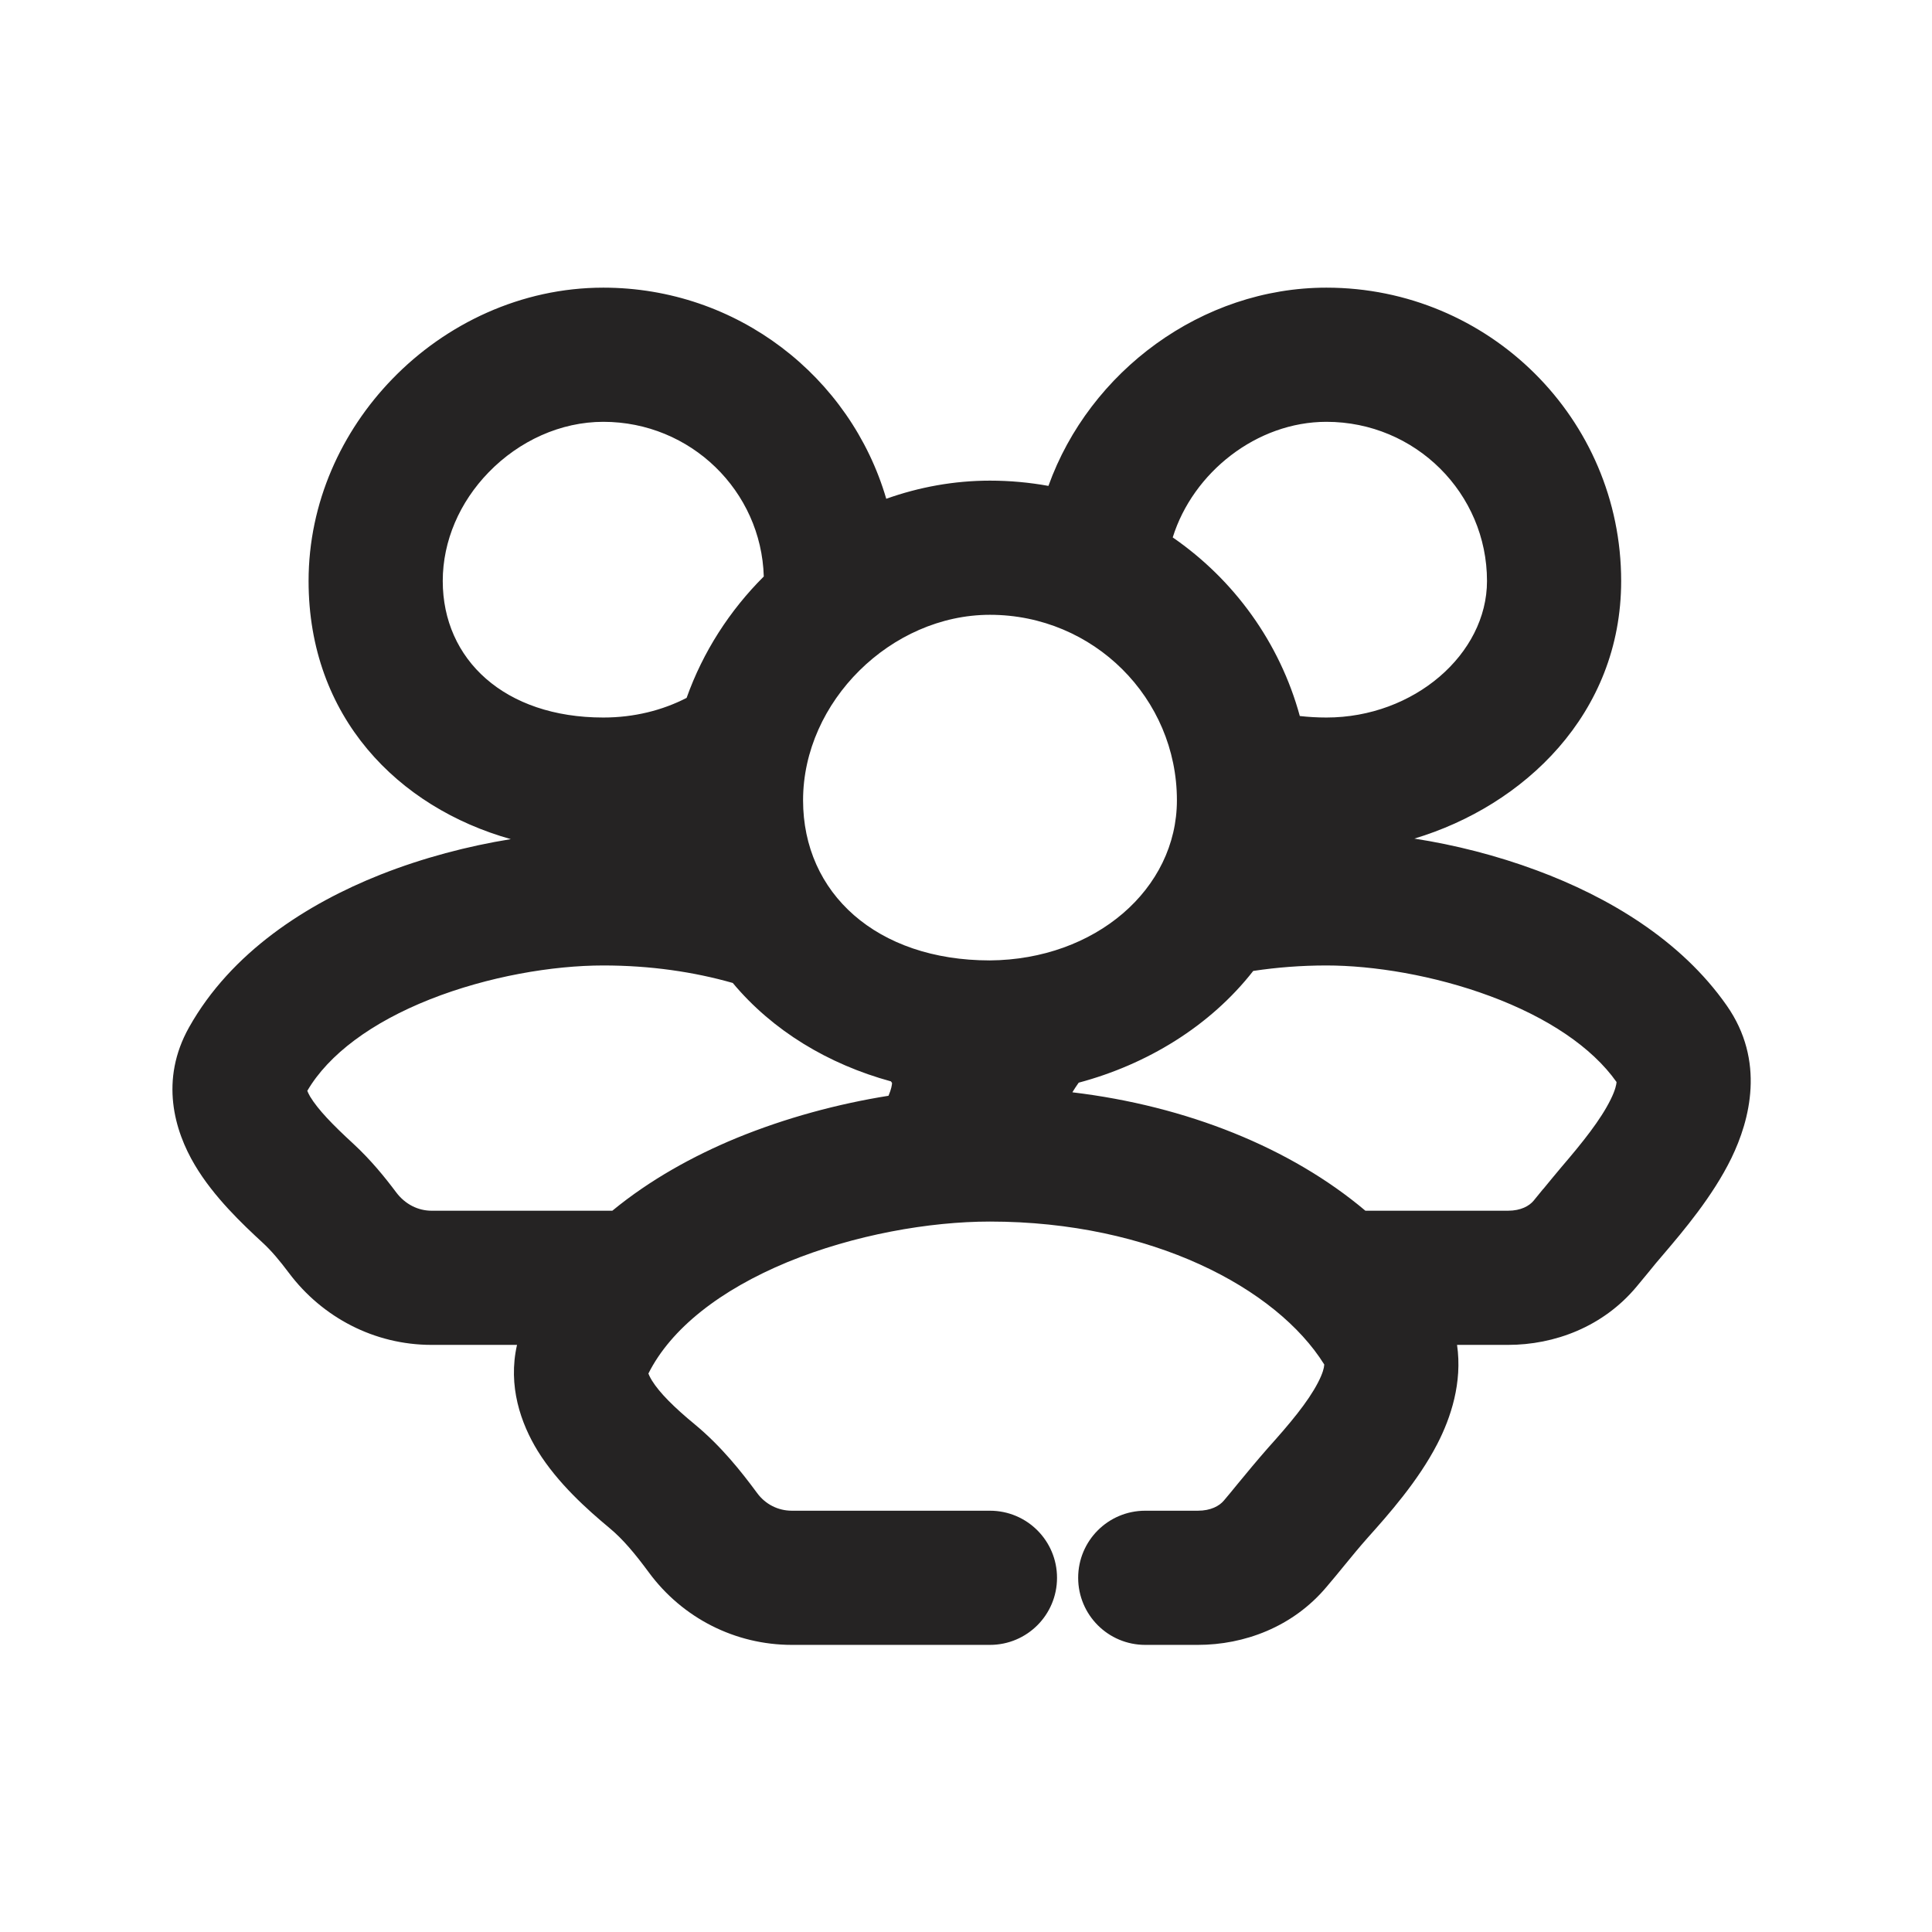 <svg width="18" height="18" viewBox="0 0 18 18" fill="none" xmlns="http://www.w3.org/2000/svg">
<g clip-path="url(#clip0_666_9137)">
<path fill-rule="evenodd" clip-rule="evenodd" d="M5.621 3.93C5.225 3.93 4.838 4.106 4.552 4.401C4.283 4.678 4.125 5.039 4.125 5.413C4.125 6.145 4.701 6.685 5.621 6.685C5.908 6.685 6.172 6.618 6.397 6.502C6.549 6.074 6.798 5.688 7.116 5.371C7.093 4.575 6.436 3.93 5.621 3.93ZM8.257 4.647C7.924 3.508 6.867 2.68 5.621 2.68C4.855 2.68 4.152 3.017 3.654 3.532C3.184 4.017 2.875 4.681 2.875 5.413C2.875 6.678 3.706 7.522 4.759 7.818C4.358 7.883 3.941 7.992 3.544 8.149C2.859 8.421 2.154 8.871 1.761 9.572C1.487 10.061 1.624 10.533 1.815 10.854C1.992 11.153 2.262 11.407 2.446 11.577C2.528 11.652 2.605 11.744 2.692 11.86C3.003 12.274 3.488 12.53 4.021 12.53H4.817C4.73 12.912 4.852 13.262 5.011 13.52C5.197 13.82 5.473 14.065 5.677 14.235C5.804 14.34 5.916 14.475 6.046 14.651C6.358 15.074 6.848 15.325 7.378 15.325H9.223C9.569 15.325 9.848 15.045 9.848 14.7C9.848 14.355 9.569 14.075 9.223 14.075H7.378C7.25 14.075 7.131 14.016 7.053 13.909C6.906 13.71 6.721 13.476 6.475 13.272C6.283 13.114 6.145 12.977 6.074 12.862C6.054 12.829 6.045 12.808 6.041 12.797C6.251 12.378 6.709 12.019 7.336 11.759C7.958 11.503 8.662 11.381 9.223 11.381C10.73 11.381 11.893 12.002 12.336 12.71C12.336 12.71 12.337 12.711 12.337 12.711C12.338 12.712 12.338 12.712 12.337 12.72C12.336 12.742 12.325 12.793 12.28 12.88C12.185 13.064 12.015 13.266 11.811 13.493C11.719 13.598 11.617 13.72 11.527 13.83L11.527 13.83L11.527 13.83C11.482 13.885 11.44 13.937 11.402 13.981C11.361 14.03 11.281 14.075 11.16 14.075H10.67C10.324 14.075 10.045 14.355 10.045 14.7C10.045 15.045 10.324 15.325 10.67 15.325H11.16C11.591 15.325 12.044 15.159 12.358 14.786C12.419 14.715 12.471 14.651 12.52 14.591L12.52 14.591L12.52 14.591L12.52 14.591C12.597 14.497 12.665 14.414 12.743 14.326C12.932 14.115 13.212 13.8 13.391 13.453C13.517 13.209 13.626 12.881 13.575 12.53H14.05C14.481 12.53 14.935 12.363 15.248 11.987C15.289 11.938 15.324 11.895 15.358 11.854L15.358 11.854C15.405 11.796 15.448 11.743 15.498 11.686C15.682 11.47 15.958 11.145 16.131 10.79C16.304 10.434 16.448 9.884 16.088 9.369C15.658 8.753 14.977 8.354 14.32 8.11C13.944 7.97 13.552 7.871 13.177 7.813C14.195 7.508 15.104 6.653 15.104 5.413C15.104 3.9 13.871 2.68 12.358 2.68C11.196 2.68 10.151 3.46 9.768 4.527C9.591 4.495 9.409 4.478 9.223 4.478C8.889 4.478 8.563 4.538 8.257 4.647ZM10.05 10.087C10.684 9.918 11.273 9.562 11.676 9.046C11.895 9.013 12.123 8.995 12.358 8.995C12.794 8.995 13.36 9.086 13.884 9.281C14.415 9.478 14.832 9.756 15.061 10.081C15.06 10.101 15.051 10.153 15.007 10.242C14.914 10.432 14.745 10.643 14.547 10.874C14.493 10.938 14.433 11.011 14.378 11.078L14.378 11.078L14.377 11.078C14.345 11.117 14.315 11.155 14.288 11.187C14.248 11.235 14.17 11.28 14.05 11.28H12.721C12.024 10.692 11.054 10.304 9.993 10.177C9.993 10.176 9.992 10.176 9.992 10.175C10.01 10.146 10.029 10.116 10.05 10.087ZM8.301 10.075C8.304 10.08 8.308 10.085 8.311 10.09L8.311 10.091C8.31 10.107 8.305 10.146 8.278 10.209C7.808 10.284 7.319 10.415 6.859 10.604C6.458 10.77 6.055 10.992 5.705 11.28H4.021C3.896 11.28 3.776 11.221 3.692 11.11C3.585 10.967 3.455 10.807 3.293 10.657C3.099 10.479 2.962 10.337 2.889 10.216C2.876 10.192 2.867 10.175 2.863 10.163C3.062 9.823 3.463 9.526 4.005 9.311C4.548 9.096 5.151 8.995 5.621 8.995C6.06 8.995 6.466 9.055 6.827 9.158C7.199 9.604 7.719 9.916 8.301 10.075ZM12.11 6.671C11.923 5.986 11.496 5.4 10.926 5.007C11.115 4.401 11.709 3.93 12.358 3.93C13.188 3.93 13.854 4.597 13.854 5.413C13.854 6.093 13.175 6.685 12.358 6.685C12.273 6.685 12.19 6.68 12.11 6.671ZM9.223 5.728C8.303 5.728 7.482 6.536 7.482 7.456C7.482 8.322 8.167 8.947 9.221 8.948C10.205 8.941 10.965 8.284 10.965 7.456C10.965 6.505 10.189 5.728 9.223 5.728Z" fill="#252323"/>
</g>
<defs>
<clipPath id="clip0_666_9137">
<rect width="18" height="18" fill="white"/>
</clipPath>
</defs>
</svg>
